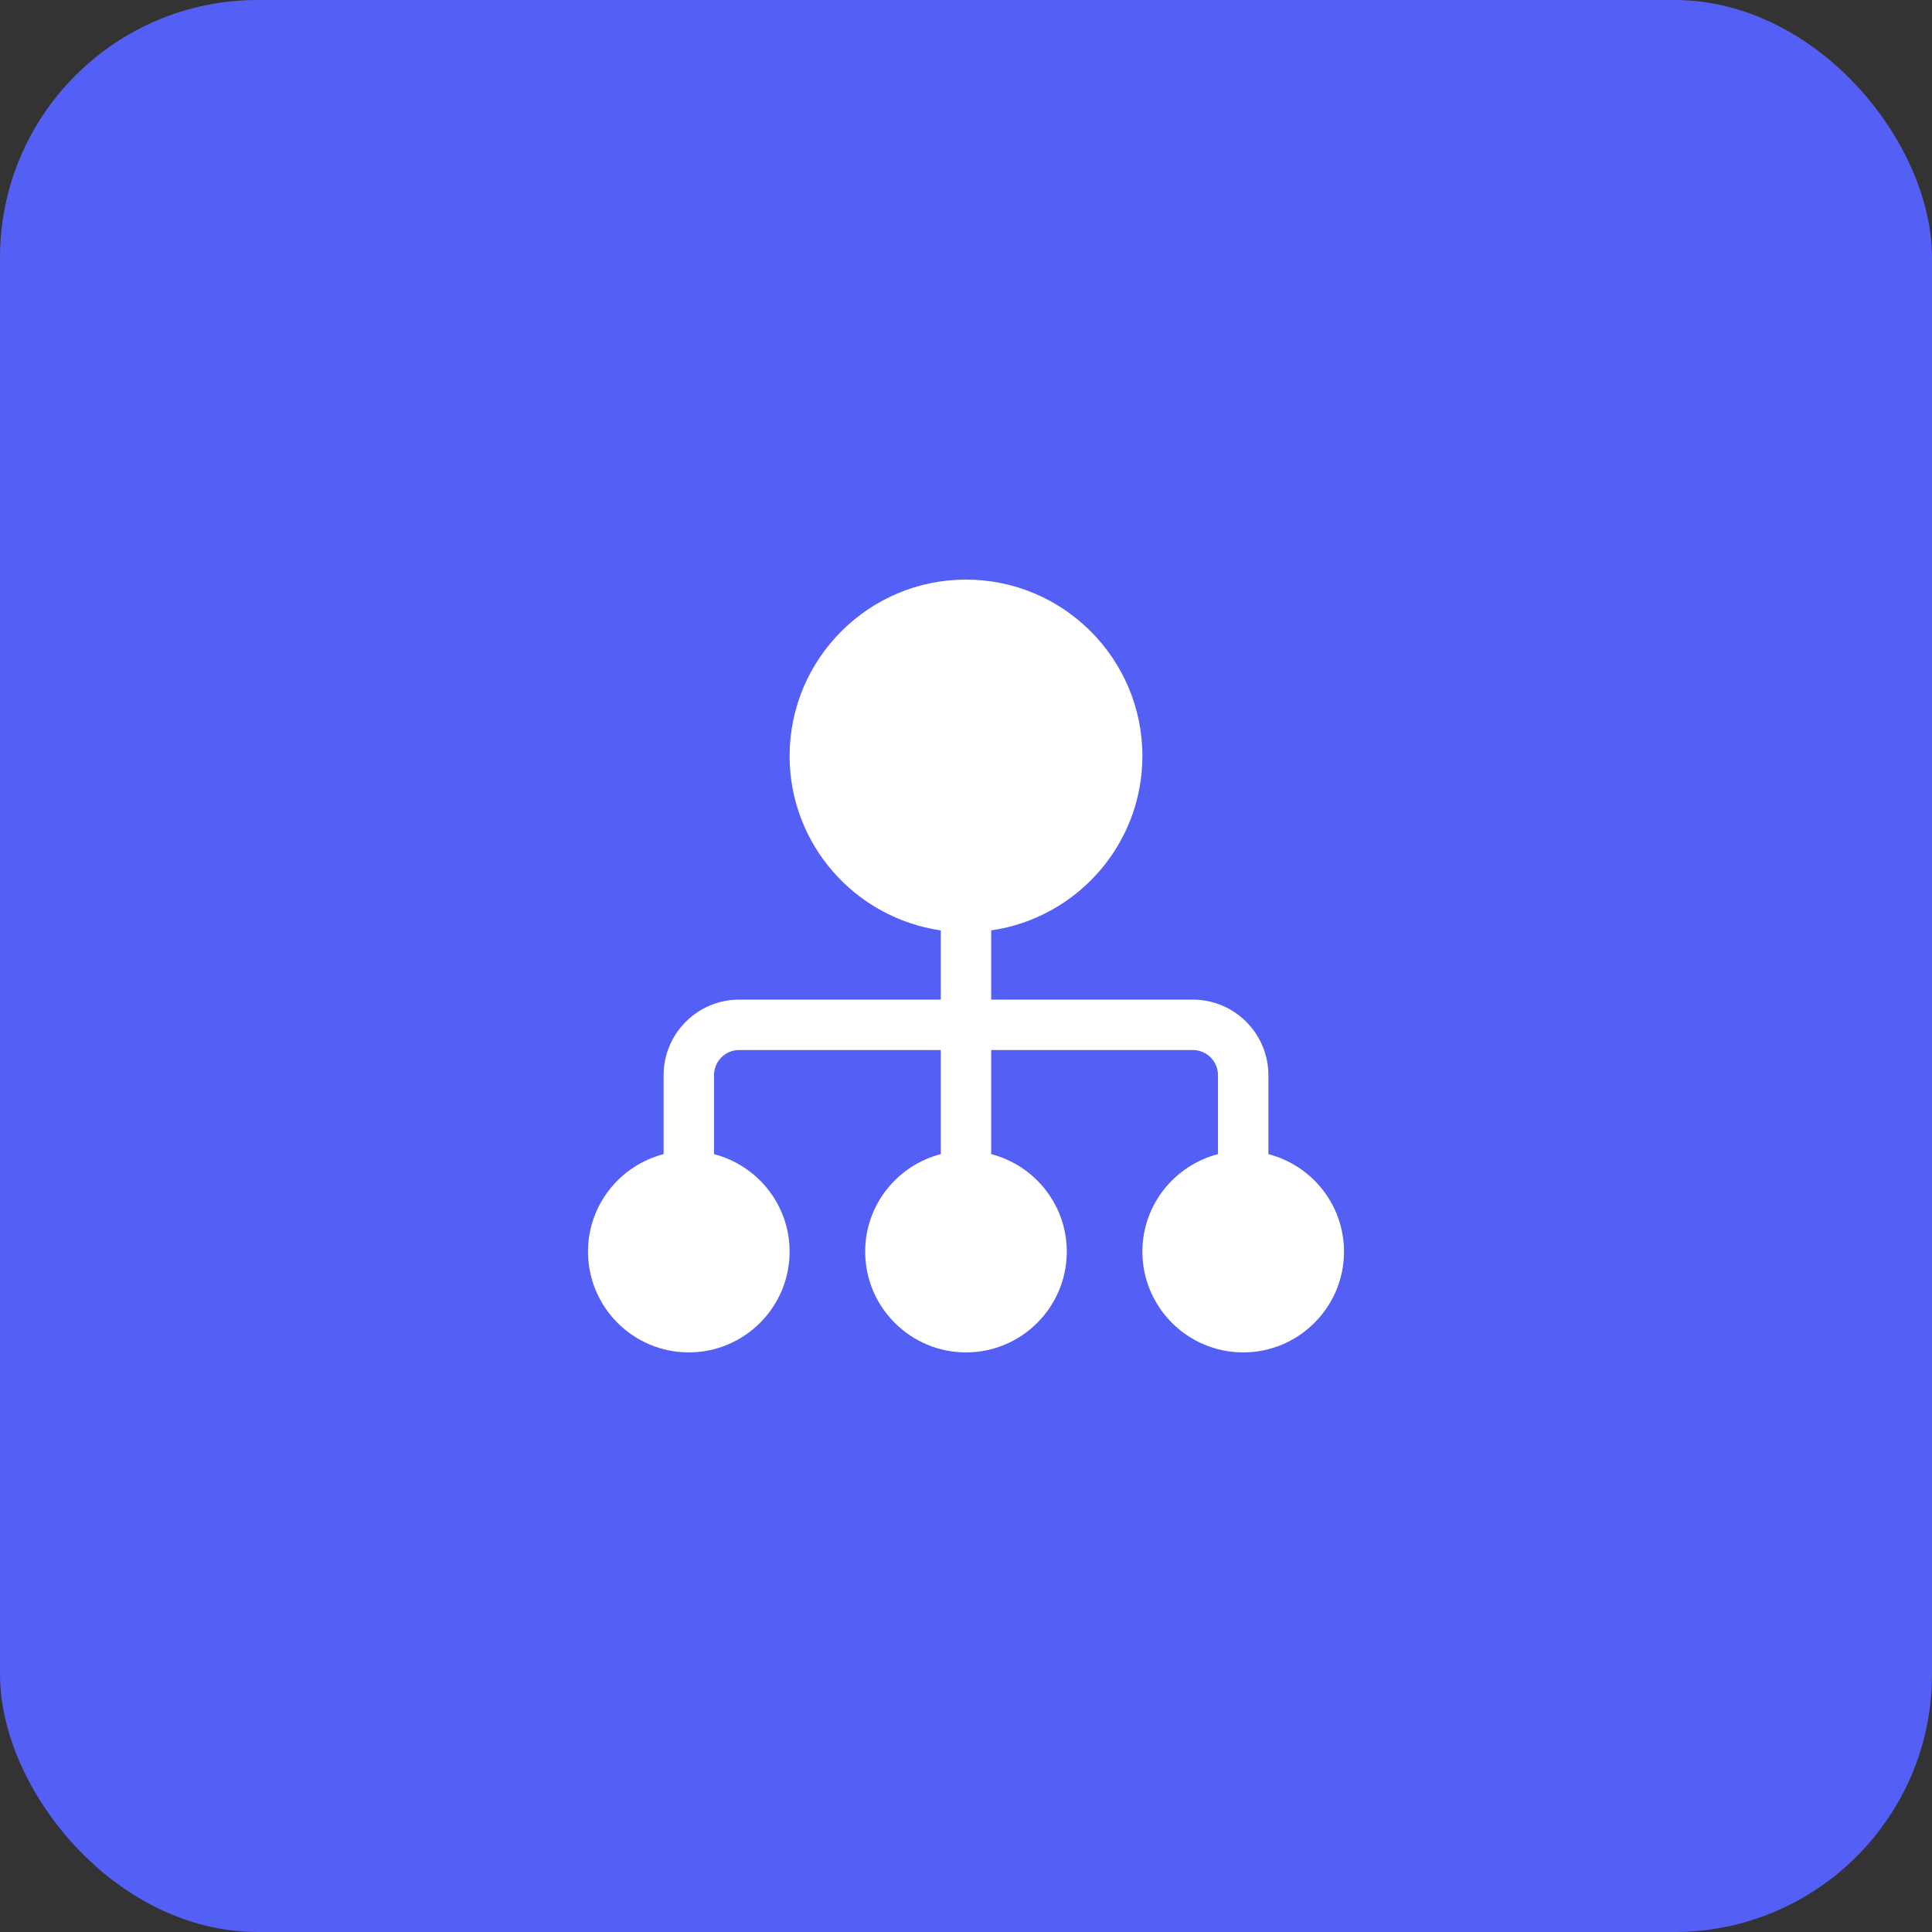 <svg width="60" height="60" viewBox="0 0 60 60" fill="none" xmlns="http://www.w3.org/2000/svg">
<rect x="0" y="0" width="60" height="60" fill="#333333" stroke="none"/>
<rect width="60" height="60" rx="8" fill="#5460F5"/>
<path d="M39.391 35.843V33.391C39.391 32.097 38.338 31.044 37.043 31.044H30.782V28.894C33.433 28.512 35.478 26.233 35.478 23.478C35.478 20.458 33.021 18 30 18C26.979 18 24.522 20.458 24.522 23.478C24.522 26.233 26.567 28.512 29.217 28.894V31.044H22.956C21.662 31.044 20.609 32.097 20.609 33.391V35.843C19.261 36.192 18.261 37.414 18.261 38.87C18.261 40.596 19.665 42 21.391 42C23.117 42 24.522 40.596 24.522 38.87C24.522 37.414 23.522 36.192 22.174 35.843V33.391C22.174 32.96 22.525 32.609 22.956 32.609H29.217V35.842C27.869 36.191 26.869 37.414 26.869 38.87C26.869 40.596 28.274 42 30 42C31.726 42 33.13 40.596 33.13 38.87C33.13 37.414 32.13 36.191 30.782 35.842V32.609H37.043C37.475 32.609 37.826 32.96 37.826 33.391V35.843C36.478 36.192 35.478 37.414 35.478 38.87C35.478 40.596 36.882 42 38.609 42C40.335 42 41.739 40.596 41.739 38.87C41.739 37.414 40.739 36.192 39.391 35.843Z" fill="white"/>
</svg>
